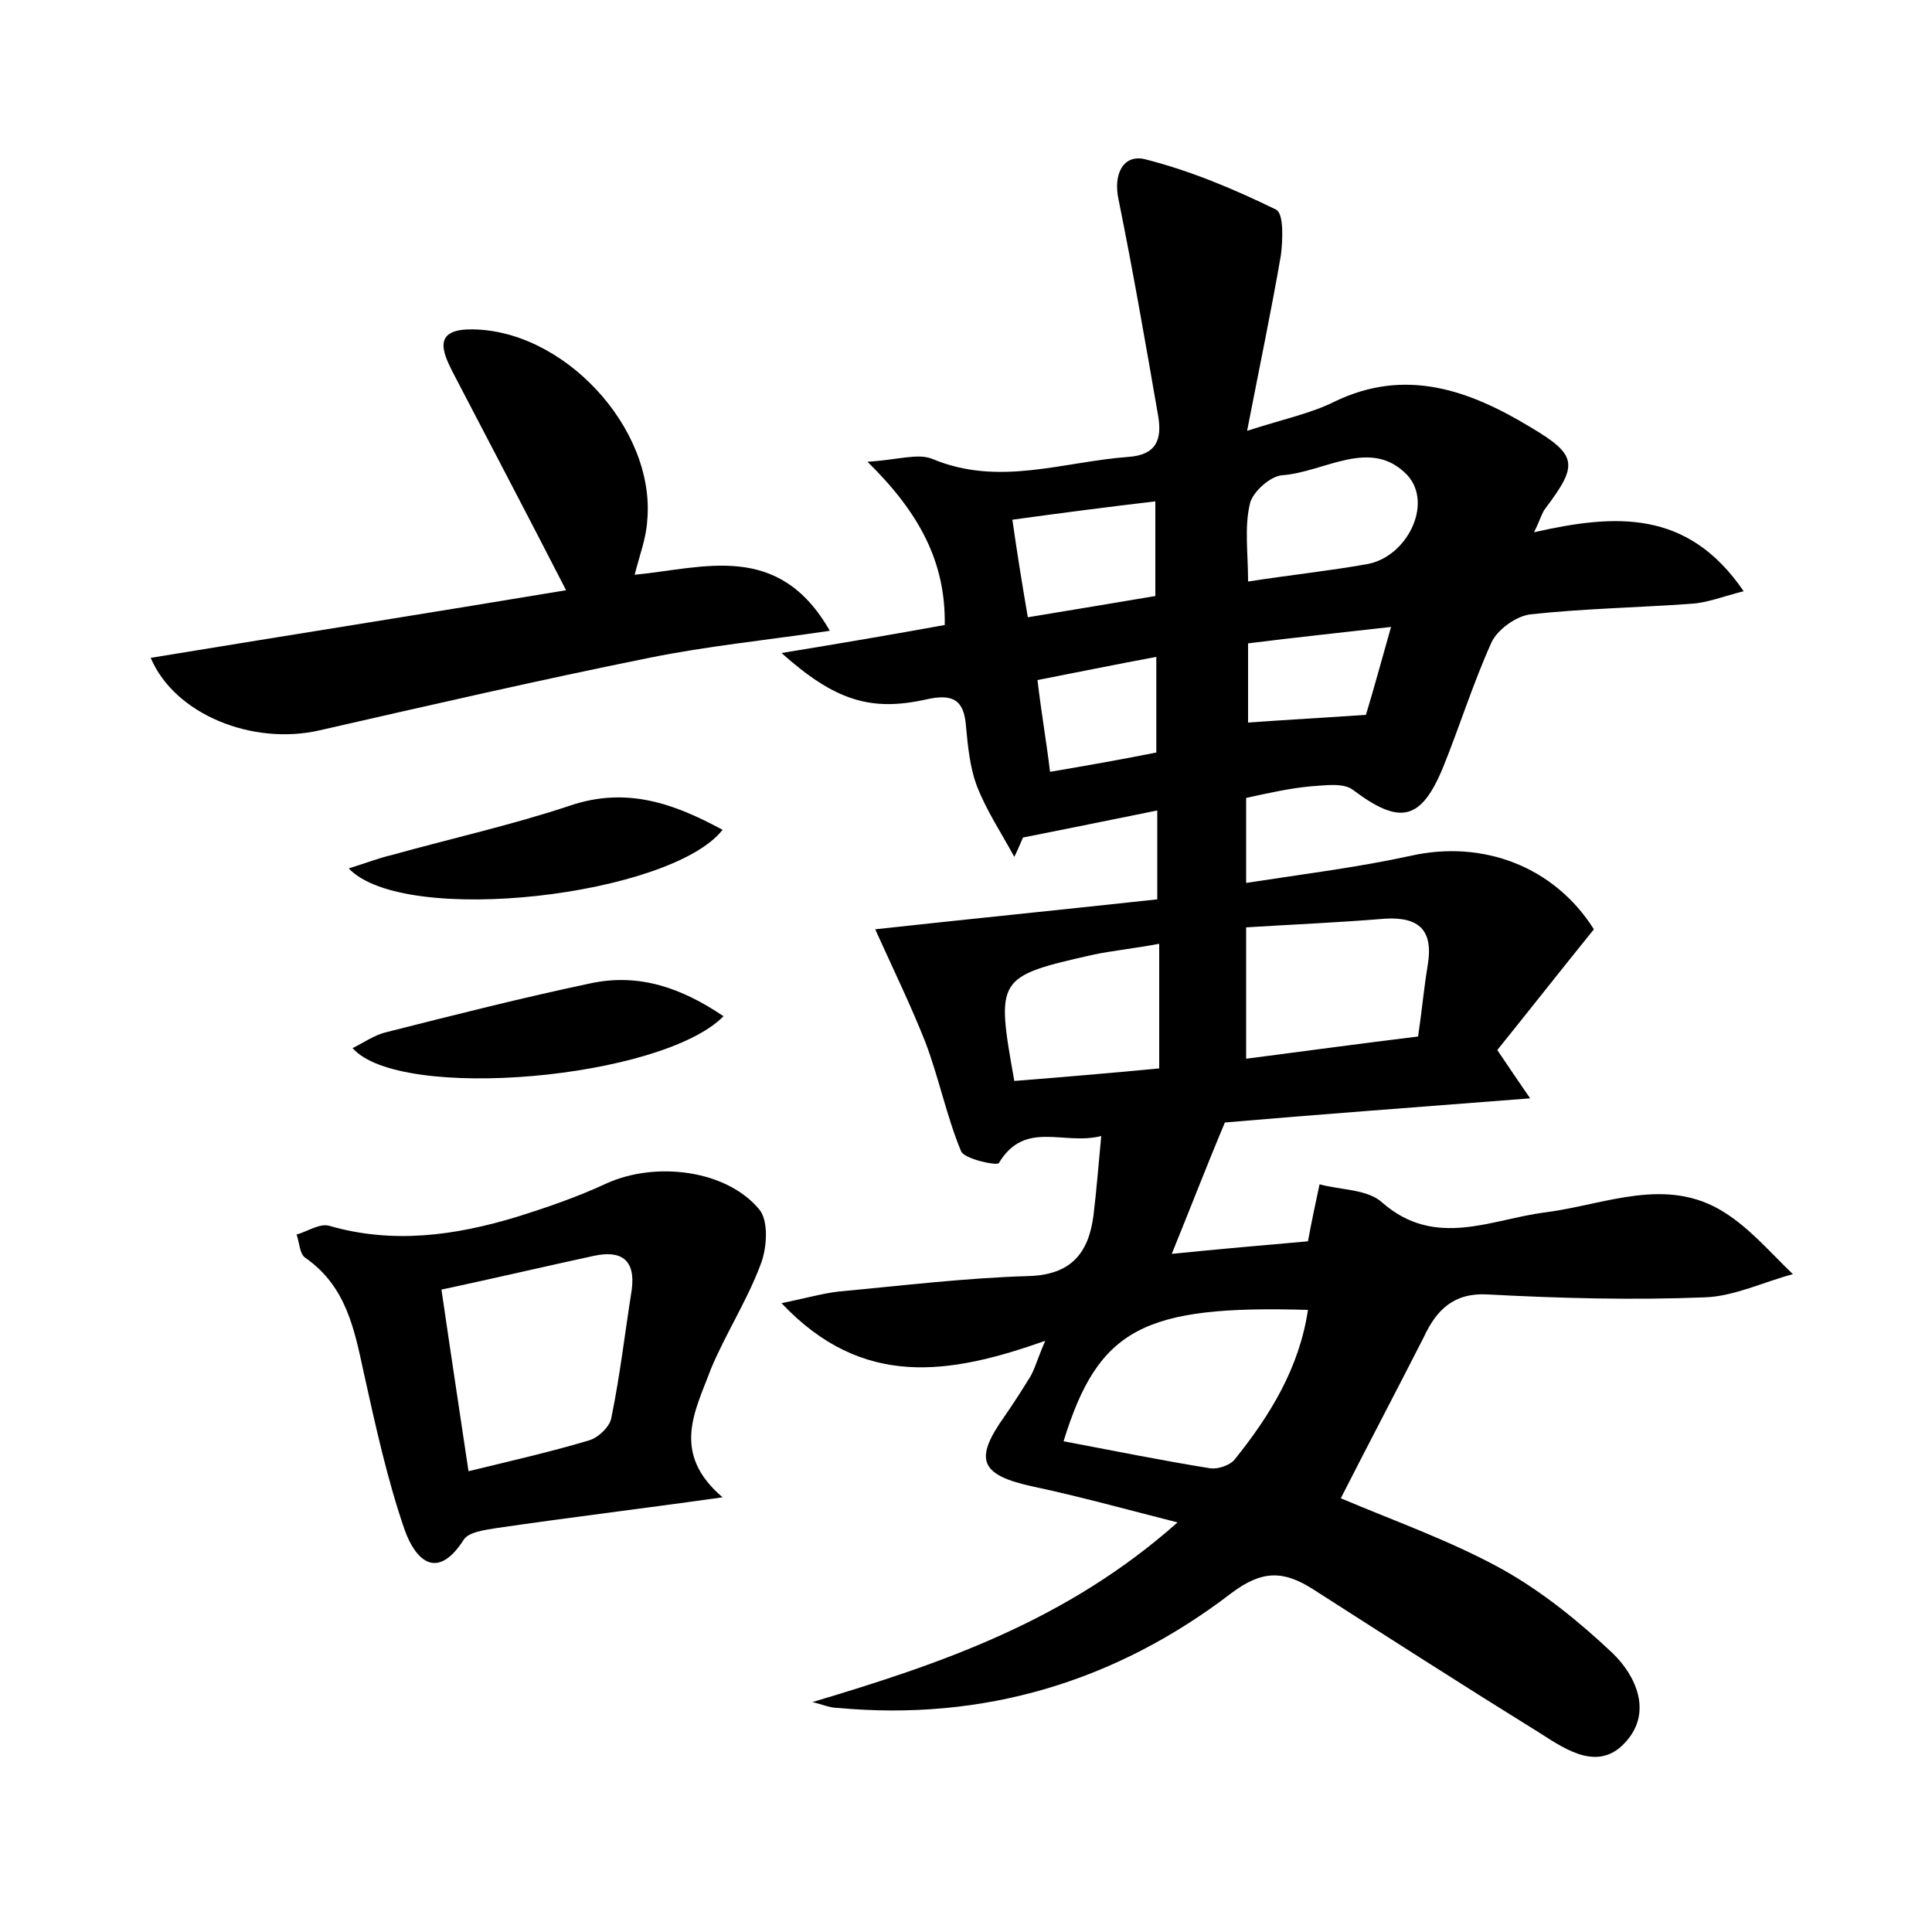 <?xml version="1.0" encoding="utf-8"?>
<!-- Generator: Adobe Illustrator 22.0.0, SVG Export Plug-In . SVG Version: 6.00 Build 0)  -->
<svg version="1.1" id="图层_1" xmlns="http://www.w3.org/2000/svg" xmlns:xlink="http://www.w3.org/1999/xlink" x="0px" y="0px"
	 viewBox="0 0 200 200" style="enable-background:new 0 0 200 200;" xml:space="preserve">
<style type="text/css">
	.st1{fill:#010000;}
	.st4{fill:#fbfafc;}
</style>
<g>
	
	<path d="M84.1,176.2c13.4-4,26.3-8.4,37.8-18.6c-5.5-1.4-10.2-2.7-14.9-3.7c-5.6-1.2-6.2-2.8-3-7.3c0.9-1.3,1.8-2.7,2.6-4
		c0.5-0.8,0.7-1.7,1.6-3.8c-9.9,3.5-18.9,5-27.3-3.9c2.5-0.5,4.2-1,5.9-1.2c6.5-0.6,13-1.4,19.6-1.6c4.5-0.1,6.3-2.4,6.8-6.3
		c0.3-2.5,0.5-5,0.8-8.2c-3.9,1-7.9-1.7-10.6,2.8c-0.2,0.3-3.5-0.4-3.9-1.2c-1.5-3.6-2.3-7.6-3.7-11.3c-1.5-3.8-3.3-7.5-5.2-11.7
		c9.1-1,19.1-2,29.2-3.1c0-3.3,0-5.8,0-9.2c-4.9,1-9.4,1.9-13.9,2.8c-0.3,0.7-0.6,1.4-0.9,2c-1.3-2.4-2.9-4.8-3.9-7.4
		c-0.7-1.9-0.9-4-1.1-6.1c-0.2-2.8-1.4-3.4-4.1-2.8c-5.8,1.3-9.5,0.1-15-4.8c6.1-1,11.4-1.9,16.9-2.9c0.1-6.5-2.6-11.6-8-16.9
		c3.2-0.2,5.2-0.9,6.7-0.3c6.9,2.9,13.5,0.3,20.3-0.2c2.9-0.2,3.5-1.8,3.1-4.2c-1.3-7.5-2.6-15-4.1-22.4c-0.6-2.7,0.5-4.8,2.8-4.2
		c4.7,1.2,9.2,3.1,13.5,5.2c0.8,0.4,0.7,3.1,0.5,4.7c-1,5.8-2.2,11.5-3.5,18.2c3.7-1.2,6.6-1.8,9-3c7.4-3.6,14-1.2,20.3,2.6
		c4.9,2.9,5,3.9,1.6,8.4c-0.4,0.5-0.5,1.1-1.2,2.5c8.4-1.9,15.9-2.4,21.7,6.1c-2.3,0.6-3.8,1.2-5.4,1.3c-5.6,0.4-11.2,0.5-16.7,1.1
		c-1.5,0.2-3.4,1.6-4,2.9c-1.9,4.2-3.3,8.7-5,12.9c-2.3,5.6-4.5,6-9.3,2.4c-1-0.8-2.9-0.5-4.4-0.4c-2.2,0.2-4.4,0.7-6.7,1.2
		c0,2.9,0,5.6,0,8.8c5.8-0.9,11.5-1.6,17-2.8c7.5-1.7,14.9,1.1,19,7.6c-3.4,4.2-6.7,8.4-10,12.5c1.2,1.8,2.1,3.1,3.4,5
		c-11.5,0.9-22.4,1.7-31.6,2.5c-2.1,5-3.7,9.2-5.5,13.6c4.9-0.5,9.6-0.9,14.1-1.3c0.4-2.2,0.8-4,1.2-5.9c2.2,0.6,5,0.5,6.5,1.9
		c5.5,4.8,11.3,1.7,16.9,1c6.2-0.8,12.5-3.8,18.5,0c2.7,1.7,4.8,4.2,7.1,6.4c-3,0.8-6.1,2.3-9.1,2.4c-7.5,0.3-15,0.1-22.5-0.3
		c-3.5-0.2-5.3,1.6-6.6,4.4c-2.8,5.5-5.7,11-8.6,16.7c5.4,2.3,11.4,4.4,16.8,7.4c4.1,2.3,7.9,5.4,11.3,8.6c2.5,2.4,4.1,6.1,1.5,9.1
		c-2.8,3.3-6.2,1-9-0.8c-7.9-4.9-15.7-9.9-23.5-14.9c-3-1.9-5.2-2-8.4,0.4c-12,9.2-25.7,13.3-40.8,11.9
		C85.9,176.8,85,176.4,84.1,176.2z M110.1,149.2c5.3,1,10.2,2,15.2,2.8c0.8,0.1,2-0.3,2.5-0.9c3.7-4.6,6.7-9.5,7.6-15.5
		C118.4,135.1,113.7,137.5,110.1,149.2z M129,96c0,5.1,0,9.3,0,13.6c6.2-0.8,12-1.6,17.8-2.3c0.4-2.7,0.6-5,1-7.4
		c0.6-3.6-0.9-5-4.4-4.8C138.6,95.5,133.8,95.7,129,96z M105,111.9c5-0.4,9.8-0.8,15-1.3c0-2.3,0-4.3,0-6.4c0-2,0-4,0-6.5
		c-2.7,0.5-4.7,0.7-6.7,1.1C103.1,101.1,103.1,101.2,105,111.9z M129.2,60.2c4.5-0.7,8.4-1.1,12.3-1.8c4.1-0.7,6.9-6.2,4.2-9.2
		c-3.8-4-8.6-0.3-13,0c-1.2,0.1-3,1.7-3.3,2.9C128.8,54.6,129.2,57.2,129.2,60.2z M106.4,63.9c4.8-0.8,9.1-1.5,13.2-2.2
		c0-3.6,0-6.6,0-9.8c-5.1,0.6-9.7,1.2-14.8,1.9C105.3,57.3,105.8,60.4,106.4,63.9z M144,64.9c-5.3,0.6-10,1.1-14.8,1.7
		c0,3,0,5.7,0,8.2c4.1-0.3,7.9-0.5,12.2-0.8C142.2,71.4,143,68.4,144,64.9z M108.7,79.9c4.1-0.7,7.5-1.3,11-2c0-3.3,0-6.3,0-9.9
		c-4.3,0.8-8.2,1.6-12.3,2.4C107.8,73.8,108.3,76.6,108.7,79.9z"/>
	<path d="M74.8,155c-8.5,1.2-16,2.1-23.5,3.2c-1.2,0.2-2.8,0.4-3.3,1.2c-2.9,4.5-5.1,1.8-6.1-1c-1.8-5.2-3-10.7-4.2-16.1
		c-1-4.6-1.8-9.1-6.1-12.1c-0.6-0.4-0.6-1.6-0.9-2.4c1.1-0.3,2.4-1.2,3.4-0.9c6.6,1.9,13,1,19.3-0.9c3.2-1,6.4-2.1,9.4-3.5
		c5.1-2.3,12.4-1.4,15.8,2.7c1,1.2,0.8,4.1,0.1,5.8c-1.4,3.7-3.6,7.1-5.1,10.7C72,146,69.4,150.4,74.8,155z M48.5,152.3
		c4.5-1.1,8.5-2,12.5-3.2c1-0.3,2.2-1.5,2.3-2.4c0.9-4.4,1.4-8.8,2.1-13.2c0.4-3.1-1.1-4.1-3.9-3.5c-5.1,1.1-10.2,2.3-15.8,3.5
		C46.6,139.7,47.5,145.6,48.5,152.3z"/>
	<path d="M65.7,59.5c7.2-0.7,14.9-3.5,20.2,5.8c-6.8,1-12.8,1.6-18.7,2.8c-11.4,2.3-22.7,4.9-34.1,7.5c-6.9,1.6-15-1.6-17.5-7.5
		c14.6-2.4,29.2-4.7,43-7c-4-7.8-7.9-15.2-11.8-22.7c-1-2-1.9-4.2,1.7-4.3c9.7-0.2,19.4,10.2,18.5,19.8
		C66.9,55.7,66.2,57.5,65.7,59.5z"/>
	<path d="M36.1,89.9c1.9-0.6,3.2-1.1,4.5-1.4c6.1-1.7,12.4-3.1,18.4-5.1c5.9-2,10.8-0.2,15.8,2.5C69.5,92.7,41.9,96,36.1,89.9z"/>
	<path d="M36.5,108.5c1.2-0.6,2.2-1.3,3.3-1.6c7.1-1.8,14.2-3.6,21.3-5.1c5.1-1.1,9.5,0.5,13.8,3.4
		C68.5,111.7,41.4,114.1,36.5,108.5z"/>
	
	
	
	
	
	
	
	
</g>
</svg>
